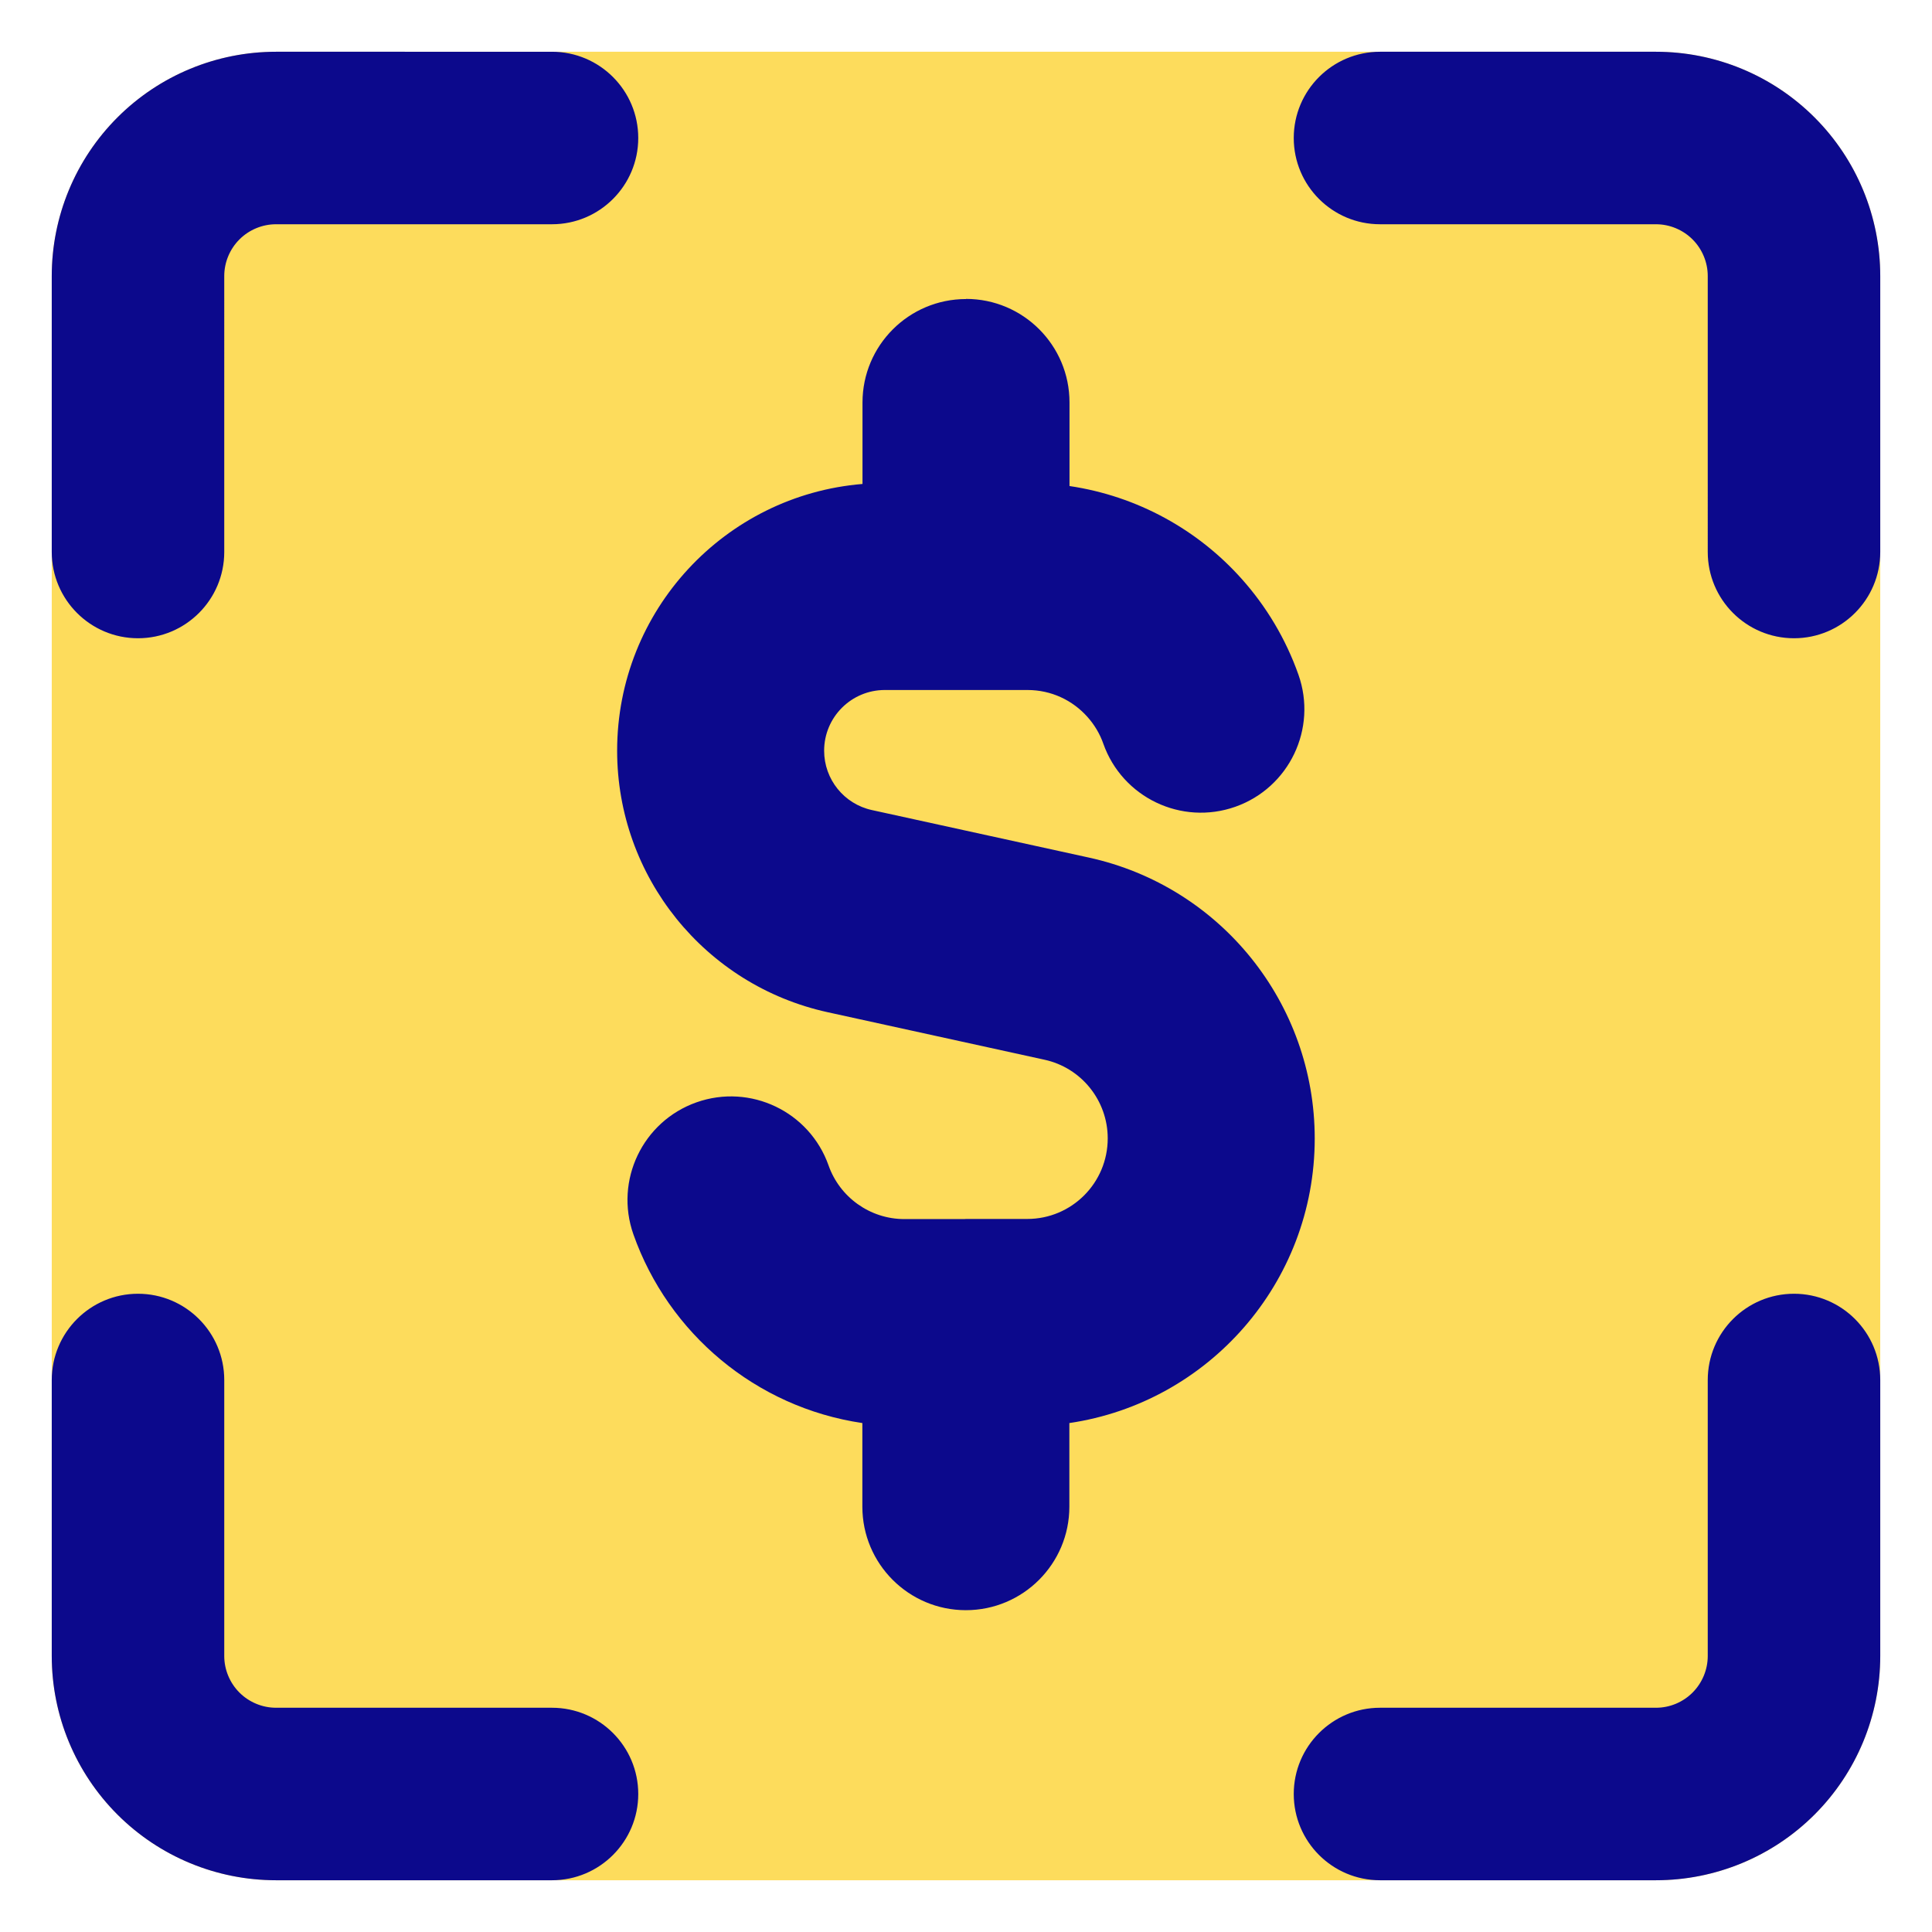 <svg xmlns="http://www.w3.org/2000/svg" fill="none" viewBox="0 0 14 14" id="Scanner-3--Streamline-Core">
  <desc>
    Scanner 3 Streamline Icon: https://streamlinehq.com
  </desc>
  <g id="scanner-3--payment-electronic-cash-dollar-codes-tags-upc-barcode-qr">
    <path id="Union" fill="#fddc5c" fill-rule="evenodd" d="M2 0.375c-0.431 0 -0.844 0.171 -1.149 0.476C0.546 1.156 0.375 1.569 0.375 2v10c0 0.431 0.171 0.844 0.476 1.149 0.305 0.305 0.718 0.476 1.149 0.476h10c0.431 0 0.844 -0.171 1.149 -0.476 0.305 -0.305 0.476 -0.718 0.476 -1.149V2c0 -0.431 -0.171 -0.844 -0.476 -1.149C12.844 0.546 12.431 0.375 12 0.375H2Z" clip-rule="evenodd" stroke-width="1"></path>
    <path id="Union_2" fill="#0c098c" fill-rule="evenodd" d="M1.735 1.735C1.805 1.665 1.901 1.625 2 1.625h2c0.345 0 0.625 -0.28 0.625 -0.625 0 -0.345 -0.28 -0.625 -0.625 -0.625H2c-0.431 0 -0.844 0.171 -1.149 0.476C0.546 1.156 0.375 1.569 0.375 2v2c0 0.345 0.28 0.625 0.625 0.625 0.345 0 0.625 -0.28 0.625 -0.625V2c0 -0.099 0.04 -0.195 0.11 -0.265ZM9.375 1c0 -0.345 0.28 -0.625 0.625 -0.625h2c0.431 0 0.844 0.171 1.149 0.476 0.305 0.305 0.476 0.718 0.476 1.149v2c0 0.345 -0.28 0.625 -0.625 0.625s-0.625 -0.28 -0.625 -0.625V2c0 -0.099 -0.04 -0.195 -0.11 -0.265 -0.07 -0.07 -0.166 -0.11 -0.265 -0.11h-2c-0.345 0 -0.625 -0.28 -0.625 -0.625ZM7 2.166c0.414 0 0.75 0.336 0.75 0.75v0.606c0.493 0.073 0.931 0.318 1.247 0.672 0.179 0.2 0.32 0.435 0.412 0.695 0.138 0.391 -0.067 0.819 -0.457 0.957 -0.391 0.138 -0.819 -0.067 -0.957 -0.457 -0.025 -0.072 -0.065 -0.138 -0.115 -0.194 -0.108 -0.121 -0.262 -0.195 -0.435 -0.195H6.412c-0.243 0 -0.44 0.197 -0.44 0.44 0 0.207 0.144 0.386 0.346 0.43l1.571 0.344c0.957 0.209 1.638 1.057 1.638 2.036 0 1.046 -0.772 1.914 -1.778 2.062v0.606c0 0.414 -0.336 0.75 -0.75 0.75s-0.75 -0.336 -0.75 -0.75v-0.606c-0.773 -0.114 -1.406 -0.651 -1.659 -1.367 -0.138 -0.391 0.067 -0.819 0.457 -0.957 0.391 -0.138 0.819 0.067 0.957 0.457 0.08 0.228 0.298 0.389 0.55 0.389h0.433L7 8.833l0.011 0h0.433c0.322 0 0.583 -0.261 0.583 -0.584 0 -0.274 -0.191 -0.512 -0.459 -0.57L5.998 7.335c-0.891 -0.195 -1.526 -0.984 -1.526 -1.895 0 -1.017 0.782 -1.851 1.778 -1.933v-0.59c0 -0.414 0.336 -0.75 0.75 -0.75ZM13 9.375c0.345 0 0.625 0.28 0.625 0.625v2c0 0.431 -0.171 0.844 -0.476 1.149 -0.305 0.305 -0.718 0.476 -1.149 0.476h-2c-0.345 0 -0.625 -0.28 -0.625 -0.625s0.28 -0.625 0.625 -0.625h2c0.1 0 0.195 -0.04 0.265 -0.11 0.07 -0.07 0.11 -0.166 0.11 -0.265v-2c0 -0.345 0.28 -0.625 0.625 -0.625ZM1.625 10c0 -0.345 -0.28 -0.625 -0.625 -0.625 -0.345 0 -0.625 0.28 -0.625 0.625v2c0 0.431 0.171 0.844 0.476 1.149 0.305 0.305 0.718 0.476 1.149 0.476h2c0.345 0 0.625 -0.28 0.625 -0.625s-0.28 -0.625 -0.625 -0.625H2c-0.099 0 -0.195 -0.04 -0.265 -0.11 -0.07 -0.07 -0.11 -0.166 -0.11 -0.265v-2Z" clip-rule="evenodd" stroke-width="1"></path>
  </g>
</svg>